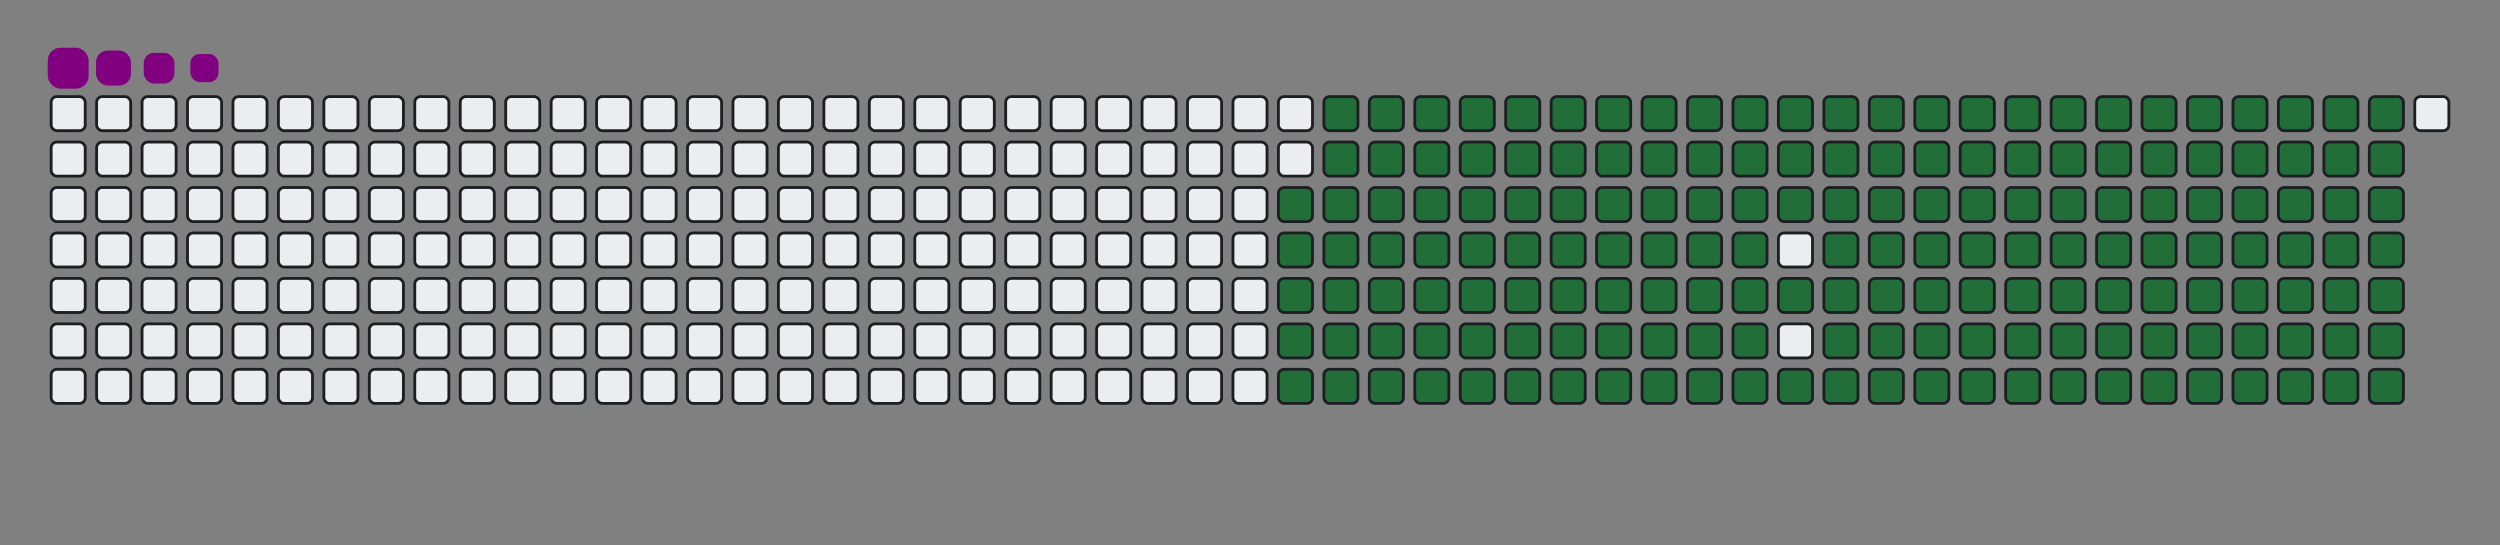 <svg viewBox="-16 -32 880 192" width="880" height="192" xmlns="http://www.w3.org/2000/svg"><rect x="-16" y="-32" width="880" height="192" fill="#808080" stroke="none"/><desc>Generated with https://github.com/Platane/snk</desc><style>:root{--cb:#1b1f230a;--cs:purple;--ce:#ebedf0;--c0:#ebedf0;--c1:#9be9a8;--c2:#40c463;--c3:#30a14e;--c4:#216e39}.c{shape-rendering:geometricPrecision;fill:#ebedf0;stroke-width:1px;stroke:#1b1f230a;animation:none 26500ms linear infinite;width:12px;height:12px}@keyframes c0{47.54%{fill:#216e39}47.56%,100%{fill:#ebedf0}}.c.c0{fill:#216e39;animation-name:c0}@keyframes c1{47.16%{fill:#216e39}47.18%,100%{fill:#ebedf0}}.c.c1{fill:#216e39;animation-name:c1}@keyframes c2{67.16%{fill:#216e39}67.18%,100%{fill:#ebedf0}}.c.c2{fill:#216e39;animation-name:c2}@keyframes c3{66.78%{fill:#216e39}66.8%,100%{fill:#ebedf0}}.c.c3{fill:#216e39;animation-name:c3}@keyframes c4{86.78%{fill:#216e39}86.8%,100%{fill:#ebedf0}}.c.c4{fill:#216e39;animation-name:c4}@keyframes c5{10.93%{fill:#216e39}10.95%,100%{fill:#ebedf0}}.c.c5{fill:#216e39;animation-name:c5}@keyframes c6{28.67%{fill:#216e39}28.69%,100%{fill:#ebedf0}}.c.c6{fill:#216e39;animation-name:c6}@keyframes c7{29.05%{fill:#216e39}29.07%,100%{fill:#ebedf0}}.c.c7{fill:#216e39;animation-name:c7}@keyframes c8{46.78%{fill:#216e39}46.8%,100%{fill:#ebedf0}}.c.c8{fill:#216e39;animation-name:c8}@keyframes c9{48.67%{fill:#216e39}48.69%,100%{fill:#ebedf0}}.c.c9{fill:#216e39;animation-name:c9}@keyframes ca{66.41%{fill:#216e39}66.43%,100%{fill:#ebedf0}}.c.ca{fill:#216e39;animation-name:ca}@keyframes cb{68.29%{fill:#216e39}68.31%,100%{fill:#ebedf0}}.c.cb{fill:#216e39;animation-name:cb}@keyframes cc{11.31%{fill:#216e39}11.33%,100%{fill:#ebedf0}}.c.cc{fill:#216e39;animation-name:cc}@keyframes cd{28.29%{fill:#216e39}28.31%,100%{fill:#ebedf0}}.c.cd{fill:#216e39;animation-name:cd}@keyframes ce{29.42%{fill:#216e39}29.44%,100%{fill:#ebedf0}}.c.ce{fill:#216e39;animation-name:ce}@keyframes cf{46.41%{fill:#216e39}46.43%,100%{fill:#ebedf0}}.c.cf{fill:#216e39;animation-name:cf}@keyframes cg{49.05%{fill:#216e39}49.07%,100%{fill:#ebedf0}}.c.cg{fill:#216e39;animation-name:cg}@keyframes ch{66.03%{fill:#216e39}66.05%,100%{fill:#ebedf0}}.c.ch{fill:#216e39;animation-name:ch}@keyframes ci{68.67%{fill:#216e39}68.69%,100%{fill:#ebedf0}}.c.ci{fill:#216e39;animation-name:ci}@keyframes cj{11.69%{fill:#216e39}11.71%,100%{fill:#ebedf0}}.c.cj{fill:#216e39;animation-name:cj}@keyframes ck{27.91%{fill:#216e39}27.93%,100%{fill:#ebedf0}}.c.ck{fill:#216e39;animation-name:ck}@keyframes cl{29.8%{fill:#216e39}29.82%,100%{fill:#ebedf0}}.c.cl{fill:#216e39;animation-name:cl}@keyframes cm{46.03%{fill:#216e39}46.05%,100%{fill:#ebedf0}}.c.cm{fill:#216e39;animation-name:cm}@keyframes cn{49.42%{fill:#216e39}49.44%,100%{fill:#ebedf0}}.c.cn{fill:#216e39;animation-name:cn}@keyframes co{65.65%{fill:#216e39}65.67%,100%{fill:#ebedf0}}.c.co{fill:#216e39;animation-name:co}@keyframes cp{69.05%{fill:#216e39}69.07%,100%{fill:#ebedf0}}.c.cp{fill:#216e39;animation-name:cp}@keyframes cq{12.07%{fill:#216e39}12.09%,100%{fill:#ebedf0}}.c.cq{fill:#216e39;animation-name:cq}@keyframes cr{27.54%{fill:#216e39}27.56%,100%{fill:#ebedf0}}.c.cr{fill:#216e39;animation-name:cr}@keyframes cs{30.18%{fill:#216e39}30.2%,100%{fill:#ebedf0}}.c.cs{fill:#216e39;animation-name:cs}@keyframes ct{45.65%{fill:#216e39}45.67%,100%{fill:#ebedf0}}.c.ct{fill:#216e39;animation-name:ct}@keyframes cu{49.8%{fill:#216e39}49.82%,100%{fill:#ebedf0}}.c.cu{fill:#216e39;animation-name:cu}@keyframes cv{65.27%{fill:#216e39}65.29%,100%{fill:#ebedf0}}.c.cv{fill:#216e39;animation-name:cv}@keyframes cw{69.42%{fill:#216e39}69.44%,100%{fill:#ebedf0}}.c.cw{fill:#216e39;animation-name:cw}@keyframes cx{12.44%{fill:#216e39}12.46%,100%{fill:#ebedf0}}.c.cx{fill:#216e39;animation-name:cx}@keyframes cy{27.16%{fill:#216e39}27.18%,100%{fill:#ebedf0}}.c.cy{fill:#216e39;animation-name:cy}@keyframes cz{30.56%{fill:#216e39}30.58%,100%{fill:#ebedf0}}.c.cz{fill:#216e39;animation-name:cz}@keyframes c10{45.27%{fill:#216e39}45.29%,100%{fill:#ebedf0}}.c.c10{fill:#216e39;animation-name:c10}@keyframes c11{50.18%{fill:#216e39}50.2%,100%{fill:#ebedf0}}.c.c11{fill:#216e39;animation-name:c11}@keyframes c12{64.9%{fill:#216e39}64.92%,100%{fill:#ebedf0}}.c.c12{fill:#216e39;animation-name:c12}@keyframes c13{69.8%{fill:#216e39}69.82%,100%{fill:#ebedf0}}.c.c13{fill:#216e39;animation-name:c13}@keyframes c14{12.82%{fill:#216e39}12.84%,100%{fill:#ebedf0}}.c.c14{fill:#216e39;animation-name:c14}@keyframes c15{26.78%{fill:#216e39}26.8%,100%{fill:#ebedf0}}.c.c15{fill:#216e39;animation-name:c15}@keyframes c16{30.93%{fill:#216e39}30.95%,100%{fill:#ebedf0}}.c.c16{fill:#216e39;animation-name:c16}@keyframes c17{44.9%{fill:#216e39}44.92%,100%{fill:#ebedf0}}.c.c17{fill:#216e39;animation-name:c17}@keyframes c18{50.56%{fill:#216e39}50.58%,100%{fill:#ebedf0}}.c.c18{fill:#216e39;animation-name:c18}@keyframes c19{64.52%{fill:#216e39}64.54%,100%{fill:#ebedf0}}.c.c19{fill:#216e39;animation-name:c19}@keyframes c1a{70.18%{fill:#216e39}70.2%,100%{fill:#ebedf0}}.c.c1a{fill:#216e39;animation-name:c1a}@keyframes c1b{13.2%{fill:#216e39}13.22%,100%{fill:#ebedf0}}.c.c1b{fill:#216e39;animation-name:c1b}@keyframes c1c{26.41%{fill:#216e39}26.43%,100%{fill:#ebedf0}}.c.c1c{fill:#216e39;animation-name:c1c}@keyframes c1d{31.31%{fill:#216e39}31.33%,100%{fill:#ebedf0}}.c.c1d{fill:#216e39;animation-name:c1d}@keyframes c1e{44.52%{fill:#216e39}44.54%,100%{fill:#ebedf0}}.c.c1e{fill:#216e39;animation-name:c1e}@keyframes c1f{50.93%{fill:#216e39}50.95%,100%{fill:#ebedf0}}.c.c1f{fill:#216e39;animation-name:c1f}@keyframes c1g{64.14%{fill:#216e39}64.16%,100%{fill:#ebedf0}}.c.c1g{fill:#216e39;animation-name:c1g}@keyframes c1h{70.56%{fill:#216e39}70.58%,100%{fill:#ebedf0}}.c.c1h{fill:#216e39;animation-name:c1h}@keyframes c1i{13.57%{fill:#216e39}13.59%,100%{fill:#ebedf0}}.c.c1i{fill:#216e39;animation-name:c1i}@keyframes c1j{26.03%{fill:#216e39}26.05%,100%{fill:#ebedf0}}.c.c1j{fill:#216e39;animation-name:c1j}@keyframes c1k{31.69%{fill:#216e39}31.71%,100%{fill:#ebedf0}}.c.c1k{fill:#216e39;animation-name:c1k}@keyframes c1l{44.14%{fill:#216e39}44.16%,100%{fill:#ebedf0}}.c.c1l{fill:#216e39;animation-name:c1l}@keyframes c1m{51.31%{fill:#216e39}51.33%,100%{fill:#ebedf0}}.c.c1m{fill:#216e39;animation-name:c1m}@keyframes c1n{63.76%{fill:#216e39}63.78%,100%{fill:#ebedf0}}.c.c1n{fill:#216e39;animation-name:c1n}@keyframes c1o{70.93%{fill:#216e39}70.95%,100%{fill:#ebedf0}}.c.c1o{fill:#216e39;animation-name:c1o}@keyframes c1p{13.95%{fill:#216e39}13.97%,100%{fill:#ebedf0}}.c.c1p{fill:#216e39;animation-name:c1p}@keyframes c1q{25.65%{fill:#216e39}25.67%,100%{fill:#ebedf0}}.c.c1q{fill:#216e39;animation-name:c1q}@keyframes c1r{32.07%{fill:#216e39}32.09%,100%{fill:#ebedf0}}.c.c1r{fill:#216e39;animation-name:c1r}@keyframes c1s{43.76%{fill:#216e39}43.78%,100%{fill:#ebedf0}}.c.c1s{fill:#216e39;animation-name:c1s}@keyframes c1t{51.69%{fill:#216e39}51.71%,100%{fill:#ebedf0}}.c.c1t{fill:#216e39;animation-name:c1t}@keyframes c1u{63.39%{fill:#216e39}63.41%,100%{fill:#ebedf0}}.c.c1u{fill:#216e39;animation-name:c1u}@keyframes c1v{71.31%{fill:#216e39}71.33%,100%{fill:#ebedf0}}.c.c1v{fill:#216e39;animation-name:c1v}@keyframes c1w{14.33%{fill:#216e39}14.35%,100%{fill:#ebedf0}}.c.c1w{fill:#216e39;animation-name:c1w}@keyframes c1x{25.27%{fill:#216e39}25.29%,100%{fill:#ebedf0}}.c.c1x{fill:#216e39;animation-name:c1x}@keyframes c1y{32.44%{fill:#216e39}32.46%,100%{fill:#ebedf0}}.c.c1y{fill:#216e39;animation-name:c1y}@keyframes c1z{43.39%{fill:#216e39}43.41%,100%{fill:#ebedf0}}.c.c1z{fill:#216e39;animation-name:c1z}@keyframes c20{52.07%{fill:#216e39}52.09%,100%{fill:#ebedf0}}.c.c20{fill:#216e39;animation-name:c20}@keyframes c21{63.01%{fill:#216e39}63.03%,100%{fill:#ebedf0}}.c.c21{fill:#216e39;animation-name:c21}@keyframes c22{71.69%{fill:#216e39}71.71%,100%{fill:#ebedf0}}.c.c22{fill:#216e39;animation-name:c22}@keyframes c23{14.71%{fill:#216e39}14.73%,100%{fill:#ebedf0}}.c.c23{fill:#216e39;animation-name:c23}@keyframes c24{24.9%{fill:#216e39}24.92%,100%{fill:#ebedf0}}.c.c24{fill:#216e39;animation-name:c24}@keyframes c25{32.82%{fill:#216e39}32.84%,100%{fill:#ebedf0}}.c.c25{fill:#216e39;animation-name:c25}@keyframes c26{52.44%{fill:#216e39}52.46%,100%{fill:#ebedf0}}.c.c26{fill:#216e39;animation-name:c26}@keyframes c27{72.07%{fill:#216e39}72.09%,100%{fill:#ebedf0}}.c.c27{fill:#216e39;animation-name:c27}@keyframes c28{15.08%{fill:#216e39}15.1%,100%{fill:#ebedf0}}.c.c28{fill:#216e39;animation-name:c28}@keyframes c29{24.52%{fill:#216e39}24.54%,100%{fill:#ebedf0}}.c.c29{fill:#216e39;animation-name:c29}@keyframes c2a{33.2%{fill:#216e39}33.22%,100%{fill:#ebedf0}}.c.c2a{fill:#216e39;animation-name:c2a}@keyframes c2b{42.63%{fill:#216e39}42.65%,100%{fill:#ebedf0}}.c.c2b{fill:#216e39;animation-name:c2b}@keyframes c2c{52.82%{fill:#216e39}52.84%,100%{fill:#ebedf0}}.c.c2c{fill:#216e39;animation-name:c2c}@keyframes c2d{62.25%{fill:#216e39}62.27%,100%{fill:#ebedf0}}.c.c2d{fill:#216e39;animation-name:c2d}@keyframes c2e{72.44%{fill:#216e39}72.46%,100%{fill:#ebedf0}}.c.c2e{fill:#216e39;animation-name:c2e}@keyframes c2f{15.46%{fill:#216e39}15.48%,100%{fill:#ebedf0}}.c.c2f{fill:#216e39;animation-name:c2f}@keyframes c2g{24.14%{fill:#216e39}24.16%,100%{fill:#ebedf0}}.c.c2g{fill:#216e39;animation-name:c2g}@keyframes c2h{33.57%{fill:#216e39}33.59%,100%{fill:#ebedf0}}.c.c2h{fill:#216e39;animation-name:c2h}@keyframes c2i{42.25%{fill:#216e39}42.27%,100%{fill:#ebedf0}}.c.c2i{fill:#216e39;animation-name:c2i}@keyframes c2j{53.2%{fill:#216e39}53.22%,100%{fill:#ebedf0}}.c.c2j{fill:#216e39;animation-name:c2j}@keyframes c2k{61.88%{fill:#216e39}61.9%,100%{fill:#ebedf0}}.c.c2k{fill:#216e39;animation-name:c2k}@keyframes c2l{72.82%{fill:#216e39}72.84%,100%{fill:#ebedf0}}.c.c2l{fill:#216e39;animation-name:c2l}@keyframes c2m{15.84%{fill:#216e39}15.86%,100%{fill:#ebedf0}}.c.c2m{fill:#216e39;animation-name:c2m}@keyframes c2n{23.76%{fill:#216e39}23.78%,100%{fill:#ebedf0}}.c.c2n{fill:#216e39;animation-name:c2n}@keyframes c2o{33.95%{fill:#216e39}33.97%,100%{fill:#ebedf0}}.c.c2o{fill:#216e39;animation-name:c2o}@keyframes c2p{41.88%{fill:#216e39}41.9%,100%{fill:#ebedf0}}.c.c2p{fill:#216e39;animation-name:c2p}@keyframes c2q{53.57%{fill:#216e39}53.59%,100%{fill:#ebedf0}}.c.c2q{fill:#216e39;animation-name:c2q}@keyframes c2r{61.5%{fill:#216e39}61.52%,100%{fill:#ebedf0}}.c.c2r{fill:#216e39;animation-name:c2r}@keyframes c2s{73.2%{fill:#216e39}73.22%,100%{fill:#ebedf0}}.c.c2s{fill:#216e39;animation-name:c2s}@keyframes c2t{16.22%{fill:#216e39}16.24%,100%{fill:#ebedf0}}.c.c2t{fill:#216e39;animation-name:c2t}@keyframes c2u{23.39%{fill:#216e39}23.41%,100%{fill:#ebedf0}}.c.c2u{fill:#216e39;animation-name:c2u}@keyframes c2v{34.33%{fill:#216e39}34.35%,100%{fill:#ebedf0}}.c.c2v{fill:#216e39;animation-name:c2v}@keyframes c2w{41.5%{fill:#216e39}41.52%,100%{fill:#ebedf0}}.c.c2w{fill:#216e39;animation-name:c2w}@keyframes c2x{53.95%{fill:#216e39}53.97%,100%{fill:#ebedf0}}.c.c2x{fill:#216e39;animation-name:c2x}@keyframes c2y{61.12%{fill:#216e39}61.14%,100%{fill:#ebedf0}}.c.c2y{fill:#216e39;animation-name:c2y}@keyframes c2z{73.57%{fill:#216e39}73.59%,100%{fill:#ebedf0}}.c.c2z{fill:#216e39;animation-name:c2z}@keyframes c30{16.59%{fill:#216e39}16.61%,100%{fill:#ebedf0}}.c.c30{fill:#216e39;animation-name:c30}@keyframes c31{23.01%{fill:#216e39}23.03%,100%{fill:#ebedf0}}.c.c31{fill:#216e39;animation-name:c31}@keyframes c32{34.71%{fill:#216e39}34.73%,100%{fill:#ebedf0}}.c.c32{fill:#216e39;animation-name:c32}@keyframes c33{41.12%{fill:#216e39}41.14%,100%{fill:#ebedf0}}.c.c33{fill:#216e39;animation-name:c33}@keyframes c34{54.33%{fill:#216e39}54.35%,100%{fill:#ebedf0}}.c.c34{fill:#216e39;animation-name:c34}@keyframes c35{60.74%{fill:#216e39}60.76%,100%{fill:#ebedf0}}.c.c35{fill:#216e39;animation-name:c35}@keyframes c36{73.95%{fill:#216e39}73.97%,100%{fill:#ebedf0}}.c.c36{fill:#216e39;animation-name:c36}@keyframes c37{16.97%{fill:#216e39}16.99%,100%{fill:#ebedf0}}.c.c37{fill:#216e39;animation-name:c37}@keyframes c38{22.63%{fill:#216e39}22.65%,100%{fill:#ebedf0}}.c.c38{fill:#216e39;animation-name:c38}@keyframes c39{35.08%{fill:#216e39}35.1%,100%{fill:#ebedf0}}.c.c39{fill:#216e39;animation-name:c39}@keyframes c3a{40.74%{fill:#216e39}40.76%,100%{fill:#ebedf0}}.c.c3a{fill:#216e39;animation-name:c3a}@keyframes c3b{54.71%{fill:#216e39}54.73%,100%{fill:#ebedf0}}.c.c3b{fill:#216e39;animation-name:c3b}@keyframes c3c{60.37%{fill:#216e39}60.39%,100%{fill:#ebedf0}}.c.c3c{fill:#216e39;animation-name:c3c}@keyframes c3d{74.33%{fill:#216e39}74.35%,100%{fill:#ebedf0}}.c.c3d{fill:#216e39;animation-name:c3d}@keyframes c3e{17.35%{fill:#216e39}17.37%,100%{fill:#ebedf0}}.c.c3e{fill:#216e39;animation-name:c3e}@keyframes c3f{22.25%{fill:#216e39}22.27%,100%{fill:#ebedf0}}.c.c3f{fill:#216e39;animation-name:c3f}@keyframes c3g{35.46%{fill:#216e39}35.48%,100%{fill:#ebedf0}}.c.c3g{fill:#216e39;animation-name:c3g}@keyframes c3h{40.37%{fill:#216e39}40.39%,100%{fill:#ebedf0}}.c.c3h{fill:#216e39;animation-name:c3h}@keyframes c3i{55.08%{fill:#216e39}55.1%,100%{fill:#ebedf0}}.c.c3i{fill:#216e39;animation-name:c3i}@keyframes c3j{59.99%{fill:#216e39}60.01%,100%{fill:#ebedf0}}.c.c3j{fill:#216e39;animation-name:c3j}@keyframes c3k{74.71%{fill:#216e39}74.73%,100%{fill:#ebedf0}}.c.c3k{fill:#216e39;animation-name:c3k}@keyframes c3l{17.73%{fill:#216e39}17.75%,100%{fill:#ebedf0}}.c.c3l{fill:#216e39;animation-name:c3l}@keyframes c3m{21.88%{fill:#216e39}21.9%,100%{fill:#ebedf0}}.c.c3m{fill:#216e39;animation-name:c3m}@keyframes c3n{35.84%{fill:#216e39}35.86%,100%{fill:#ebedf0}}.c.c3n{fill:#216e39;animation-name:c3n}@keyframes c3o{39.99%{fill:#216e39}40.01%,100%{fill:#ebedf0}}.c.c3o{fill:#216e39;animation-name:c3o}@keyframes c3p{55.46%{fill:#216e39}55.48%,100%{fill:#ebedf0}}.c.c3p{fill:#216e39;animation-name:c3p}@keyframes c3q{59.61%{fill:#216e39}59.63%,100%{fill:#ebedf0}}.c.c3q{fill:#216e39;animation-name:c3q}@keyframes c3r{75.08%{fill:#216e39}75.1%,100%{fill:#ebedf0}}.c.c3r{fill:#216e39;animation-name:c3r}@keyframes c3s{18.1%{fill:#216e39}18.12%,100%{fill:#ebedf0}}.c.c3s{fill:#216e39;animation-name:c3s}@keyframes c3t{21.5%{fill:#216e39}21.52%,100%{fill:#ebedf0}}.c.c3t{fill:#216e39;animation-name:c3t}@keyframes c3u{36.22%{fill:#216e39}36.24%,100%{fill:#ebedf0}}.c.c3u{fill:#216e39;animation-name:c3u}@keyframes c3v{39.61%{fill:#216e39}39.63%,100%{fill:#ebedf0}}.c.c3v{fill:#216e39;animation-name:c3v}@keyframes c3w{55.84%{fill:#216e39}55.86%,100%{fill:#ebedf0}}.c.c3w{fill:#216e39;animation-name:c3w}@keyframes c3x{59.24%{fill:#216e39}59.26%,100%{fill:#ebedf0}}.c.c3x{fill:#216e39;animation-name:c3x}@keyframes c3y{75.46%{fill:#216e39}75.48%,100%{fill:#ebedf0}}.c.c3y{fill:#216e39;animation-name:c3y}@keyframes c3z{18.48%{fill:#216e39}18.5%,100%{fill:#ebedf0}}.c.c3z{fill:#216e39;animation-name:c3z}@keyframes c40{21.12%{fill:#216e39}21.14%,100%{fill:#ebedf0}}.c.c40{fill:#216e39;animation-name:c40}@keyframes c41{36.59%{fill:#216e39}36.61%,100%{fill:#ebedf0}}.c.c41{fill:#216e39;animation-name:c41}@keyframes c42{39.24%{fill:#216e39}39.26%,100%{fill:#ebedf0}}.c.c42{fill:#216e39;animation-name:c42}@keyframes c43{56.22%{fill:#216e39}56.24%,100%{fill:#ebedf0}}.c.c43{fill:#216e39;animation-name:c43}@keyframes c44{58.86%{fill:#216e39}58.88%,100%{fill:#ebedf0}}.c.c44{fill:#216e39;animation-name:c44}@keyframes c45{75.84%{fill:#216e39}75.86%,100%{fill:#ebedf0}}.c.c45{fill:#216e39;animation-name:c45}@keyframes c46{18.86%{fill:#216e39}18.88%,100%{fill:#ebedf0}}.c.c46{fill:#216e39;animation-name:c46}@keyframes c47{20.74%{fill:#216e39}20.76%,100%{fill:#ebedf0}}.c.c47{fill:#216e39;animation-name:c47}@keyframes c48{36.97%{fill:#216e39}36.99%,100%{fill:#ebedf0}}.c.c48{fill:#216e39;animation-name:c48}@keyframes c49{38.86%{fill:#216e39}38.88%,100%{fill:#ebedf0}}.c.c49{fill:#216e39;animation-name:c49}@keyframes c4a{56.59%{fill:#216e39}56.61%,100%{fill:#ebedf0}}.c.c4a{fill:#216e39;animation-name:c4a}@keyframes c4b{58.48%{fill:#216e39}58.5%,100%{fill:#ebedf0}}.c.c4b{fill:#216e39;animation-name:c4b}@keyframes c4c{76.22%{fill:#216e39}76.24%,100%{fill:#ebedf0}}.c.c4c{fill:#216e39;animation-name:c4c}@keyframes c4d{19.24%{fill:#216e39}19.26%,100%{fill:#ebedf0}}.c.c4d{fill:#216e39;animation-name:c4d}@keyframes c4e{20.37%{fill:#216e39}20.39%,100%{fill:#ebedf0}}.c.c4e{fill:#216e39;animation-name:c4e}@keyframes c4f{37.35%{fill:#216e39}37.37%,100%{fill:#ebedf0}}.c.c4f{fill:#216e39;animation-name:c4f}@keyframes c4g{38.48%{fill:#216e39}38.5%,100%{fill:#ebedf0}}.c.c4g{fill:#216e39;animation-name:c4g}@keyframes c4h{56.97%{fill:#216e39}56.99%,100%{fill:#ebedf0}}.c.c4h{fill:#216e39;animation-name:c4h}@keyframes c4i{58.1%{fill:#216e39}58.12%,100%{fill:#ebedf0}}.c.c4i{fill:#216e39;animation-name:c4i}@keyframes c4j{76.59%{fill:#216e39}76.61%,100%{fill:#ebedf0}}.c.c4j{fill:#216e39;animation-name:c4j}@keyframes c4k{19.61%{fill:#216e39}19.63%,100%{fill:#ebedf0}}.c.c4k{fill:#216e39;animation-name:c4k}@keyframes c4l{19.99%{fill:#216e39}20.01%,100%{fill:#ebedf0}}.c.c4l{fill:#216e39;animation-name:c4l}@keyframes c4m{37.73%{fill:#216e39}37.75%,100%{fill:#ebedf0}}.c.c4m{fill:#216e39;animation-name:c4m}@keyframes c4n{38.1%{fill:#216e39}38.12%,100%{fill:#ebedf0}}.c.c4n{fill:#216e39;animation-name:c4n}@keyframes c4o{57.35%{fill:#216e39}57.37%,100%{fill:#ebedf0}}.c.c4o{fill:#216e39;animation-name:c4o}@keyframes c4p{57.73%{fill:#216e39}57.75%,100%{fill:#ebedf0}}.c.c4p{fill:#216e39;animation-name:c4p}@keyframes c4q{76.97%{fill:#216e39}76.99%,100%{fill:#ebedf0}}.c.c4q{fill:#216e39;animation-name:c4q}.u{transform-origin:0 0;transform:scale(0,1);animation:none linear 26500ms infinite}@keyframes u0{10.93%{transform:scale(0.000,1)}10.95%,11.31%{transform:scale(0.006,1)}11.33%,11.69%{transform:scale(0.012,1)}11.71%,12.07%{transform:scale(0.018,1)}12.09%,12.44%{transform:scale(0.023,1)}12.46%,12.82%{transform:scale(0.029,1)}12.84%,13.2%{transform:scale(0.035,1)}13.22%,13.57%{transform:scale(0.041,1)}13.59%,13.95%{transform:scale(0.047,1)}13.97%,14.33%{transform:scale(0.053,1)}14.35%,14.71%{transform:scale(0.058,1)}14.73%,15.08%{transform:scale(0.064,1)}15.1%,15.46%{transform:scale(0.070,1)}15.48%,15.84%{transform:scale(0.076,1)}15.86%,16.22%{transform:scale(0.082,1)}16.24%,16.59%{transform:scale(0.088,1)}16.61%,16.97%{transform:scale(0.094,1)}16.99%,17.35%{transform:scale(0.099,1)}17.37%,17.73%{transform:scale(0.105,1)}17.75%,18.1%{transform:scale(0.111,1)}18.12%,18.48%{transform:scale(0.117,1)}18.5%,18.86%{transform:scale(0.123,1)}18.88%,19.24%{transform:scale(0.129,1)}19.26%,19.61%{transform:scale(0.135,1)}19.63%,19.99%{transform:scale(0.140,1)}20.01%,20.37%{transform:scale(0.146,1)}20.39%,20.74%{transform:scale(0.152,1)}20.76%,21.12%{transform:scale(0.158,1)}21.14%,21.5%{transform:scale(0.164,1)}21.52%,21.88%{transform:scale(0.170,1)}21.9%,22.25%{transform:scale(0.175,1)}22.27%,22.63%{transform:scale(0.181,1)}22.65%,23.01%{transform:scale(0.187,1)}23.03%,23.39%{transform:scale(0.193,1)}23.41%,23.76%{transform:scale(0.199,1)}23.78%,24.14%{transform:scale(0.205,1)}24.16%,24.52%{transform:scale(0.211,1)}24.54%,24.9%{transform:scale(0.216,1)}24.92%,25.27%{transform:scale(0.222,1)}25.29%,25.65%{transform:scale(0.228,1)}25.67%,26.03%{transform:scale(0.234,1)}26.05%,26.41%{transform:scale(0.240,1)}26.43%,26.78%{transform:scale(0.246,1)}26.8%,27.16%{transform:scale(0.251,1)}27.18%,27.54%{transform:scale(0.257,1)}27.56%,27.91%{transform:scale(0.263,1)}27.93%,28.29%{transform:scale(0.269,1)}28.31%,28.67%{transform:scale(0.275,1)}28.69%,29.05%{transform:scale(0.281,1)}29.07%,29.42%{transform:scale(0.287,1)}29.44%,29.8%{transform:scale(0.292,1)}29.82%,30.18%{transform:scale(0.298,1)}30.2%,30.56%{transform:scale(0.304,1)}30.58%,30.93%{transform:scale(0.310,1)}30.95%,31.31%{transform:scale(0.316,1)}31.33%,31.69%{transform:scale(0.322,1)}31.71%,32.07%{transform:scale(0.327,1)}32.09%,32.44%{transform:scale(0.333,1)}32.46%,32.82%{transform:scale(0.339,1)}32.84%,33.2%{transform:scale(0.345,1)}33.22%,33.57%{transform:scale(0.351,1)}33.59%,33.95%{transform:scale(0.357,1)}33.97%,34.33%{transform:scale(0.363,1)}34.35%,34.71%{transform:scale(0.368,1)}34.73%,35.08%{transform:scale(0.374,1)}35.1%,35.46%{transform:scale(0.380,1)}35.48%,35.84%{transform:scale(0.386,1)}35.86%,36.22%{transform:scale(0.392,1)}36.24%,36.59%{transform:scale(0.398,1)}36.61%,36.97%{transform:scale(0.404,1)}36.99%,37.35%{transform:scale(0.409,1)}37.37%,37.73%{transform:scale(0.415,1)}37.75%,38.1%{transform:scale(0.421,1)}38.12%,38.48%{transform:scale(0.427,1)}38.5%,38.86%{transform:scale(0.433,1)}38.88%,39.24%{transform:scale(0.439,1)}39.26%,39.61%{transform:scale(0.444,1)}39.63%,39.99%{transform:scale(0.450,1)}40.01%,40.37%{transform:scale(0.456,1)}40.39%,40.74%{transform:scale(0.462,1)}40.76%,41.12%{transform:scale(0.468,1)}41.14%,41.5%{transform:scale(0.474,1)}41.52%,41.88%{transform:scale(0.480,1)}41.9%,42.25%{transform:scale(0.485,1)}42.27%,42.63%{transform:scale(0.491,1)}42.65%,43.39%{transform:scale(0.497,1)}43.41%,43.76%{transform:scale(0.503,1)}43.78%,44.14%{transform:scale(0.509,1)}44.16%,44.52%{transform:scale(0.515,1)}44.54%,44.9%{transform:scale(0.520,1)}44.92%,45.27%{transform:scale(0.526,1)}45.29%,45.65%{transform:scale(0.532,1)}45.67%,46.03%{transform:scale(0.538,1)}46.05%,46.41%{transform:scale(0.544,1)}46.43%,46.78%{transform:scale(0.550,1)}46.8%,47.16%{transform:scale(0.556,1)}47.18%,47.54%{transform:scale(0.561,1)}47.56%,48.67%{transform:scale(0.567,1)}48.69%,49.05%{transform:scale(0.573,1)}49.07%,49.42%{transform:scale(0.579,1)}49.44%,49.8%{transform:scale(0.585,1)}49.82%,50.18%{transform:scale(0.591,1)}50.2%,50.56%{transform:scale(0.596,1)}50.58%,50.93%{transform:scale(0.602,1)}50.95%,51.31%{transform:scale(0.608,1)}51.33%,51.69%{transform:scale(0.614,1)}51.71%,52.07%{transform:scale(0.620,1)}52.09%,52.44%{transform:scale(0.626,1)}52.46%,52.82%{transform:scale(0.632,1)}52.84%,53.2%{transform:scale(0.637,1)}53.22%,53.57%{transform:scale(0.643,1)}53.59%,53.95%{transform:scale(0.649,1)}53.97%,54.33%{transform:scale(0.655,1)}54.35%,54.71%{transform:scale(0.661,1)}54.73%,55.08%{transform:scale(0.667,1)}55.1%,55.46%{transform:scale(0.673,1)}55.48%,55.84%{transform:scale(0.678,1)}55.86%,56.22%{transform:scale(0.684,1)}56.24%,56.59%{transform:scale(0.690,1)}56.61%,56.97%{transform:scale(0.696,1)}56.99%,57.35%{transform:scale(0.702,1)}57.37%,57.73%{transform:scale(0.708,1)}57.75%,58.1%{transform:scale(0.713,1)}58.12%,58.48%{transform:scale(0.719,1)}58.5%,58.86%{transform:scale(0.725,1)}58.88%,59.24%{transform:scale(0.731,1)}59.26%,59.61%{transform:scale(0.737,1)}59.63%,59.99%{transform:scale(0.743,1)}60.01%,60.37%{transform:scale(0.749,1)}60.39%,60.74%{transform:scale(0.754,1)}60.76%,61.12%{transform:scale(0.760,1)}61.14%,61.5%{transform:scale(0.766,1)}61.52%,61.88%{transform:scale(0.772,1)}61.9%,62.25%{transform:scale(0.778,1)}62.27%,63.01%{transform:scale(0.784,1)}63.03%,63.39%{transform:scale(0.789,1)}63.41%,63.76%{transform:scale(0.795,1)}63.78%,64.14%{transform:scale(0.801,1)}64.16%,64.52%{transform:scale(0.807,1)}64.54%,64.9%{transform:scale(0.813,1)}64.92%,65.27%{transform:scale(0.819,1)}65.29%,65.65%{transform:scale(0.825,1)}65.67%,66.03%{transform:scale(0.830,1)}66.05%,66.41%{transform:scale(0.836,1)}66.43%,66.78%{transform:scale(0.842,1)}66.8%,67.16%{transform:scale(0.848,1)}67.18%,68.29%{transform:scale(0.854,1)}68.31%,68.67%{transform:scale(0.860,1)}68.69%,69.05%{transform:scale(0.865,1)}69.07%,69.42%{transform:scale(0.871,1)}69.44%,69.8%{transform:scale(0.877,1)}69.82%,70.18%{transform:scale(0.883,1)}70.2%,70.56%{transform:scale(0.889,1)}70.58%,70.93%{transform:scale(0.895,1)}70.95%,71.31%{transform:scale(0.901,1)}71.33%,71.69%{transform:scale(0.906,1)}71.71%,72.07%{transform:scale(0.912,1)}72.09%,72.44%{transform:scale(0.918,1)}72.46%,72.82%{transform:scale(0.924,1)}72.84%,73.2%{transform:scale(0.930,1)}73.22%,73.57%{transform:scale(0.936,1)}73.59%,73.95%{transform:scale(0.942,1)}73.97%,74.33%{transform:scale(0.947,1)}74.35%,74.71%{transform:scale(0.953,1)}74.73%,75.08%{transform:scale(0.959,1)}75.1%,75.46%{transform:scale(0.965,1)}75.48%,75.84%{transform:scale(0.971,1)}75.86%,76.22%{transform:scale(0.977,1)}76.24%,76.59%{transform:scale(0.982,1)}76.61%,76.97%{transform:scale(0.988,1)}76.99%,86.78%{transform:scale(0.994,1)}86.8%,100%{transform:scale(1.000,1)}}.u.u0{fill:#216e39;animation-name:u0;transform-origin:0.0px 0}.s{shape-rendering:geometricPrecision;fill:purple;animation:none linear 26500ms infinite}@keyframes s0{0%,99.62%{transform:translate(0px,-16px)}0.38%{transform:translate(0px,0px)}19.62%{transform:translate(816px,0px)}20%{transform:translate(816px,16px)}28.68%{transform:translate(448px,16px)}29.06%,47.92%{transform:translate(448px,32px)}37.74%{transform:translate(816px,32px)}38.11%{transform:translate(816px,48px)}47.17%{transform:translate(432px,48px)}47.55%{transform:translate(432px,32px)}48.68%,67.55%{transform:translate(448px,64px)}57.36%{transform:translate(816px,64px)}57.74%,77.36%{transform:translate(816px,80px)}66.79%,86.42%{transform:translate(432px,80px)}67.17%{transform:translate(432px,64px)}68.3%{transform:translate(448px,96px)}76.98%{transform:translate(816px,96px)}86.79%{transform:translate(432px,96px)}92.08%{transform:translate(208px,96px)}92.45%{transform:translate(208px,80px)}92.83%{transform:translate(192px,80px)}93.96%{transform:translate(192px,32px)}94.34%{transform:translate(176px,32px)}94.72%{transform:translate(176px,16px)}96.23%{transform:translate(112px,16px)}96.6%{transform:translate(112px,0px)}96.98%{transform:translate(96px,0px)}97.36%{transform:translate(96px,-16px)}}.s.s0{transform:translate(0px,-16px);animation-name:s0}@keyframes s1{0%,99.62%{transform:translate(16px,-16px)}0.38%{transform:translate(0px,-16px)}0.75%{transform:translate(0px,0px)}20%{transform:translate(816px,0px)}20.38%{transform:translate(816px,16px)}29.06%{transform:translate(448px,16px)}29.43%,48.3%{transform:translate(448px,32px)}38.11%{transform:translate(816px,32px)}38.49%{transform:translate(816px,48px)}47.55%{transform:translate(432px,48px)}47.92%{transform:translate(432px,32px)}49.06%,67.92%{transform:translate(448px,64px)}57.74%{transform:translate(816px,64px)}58.11%,77.74%{transform:translate(816px,80px)}67.17%,86.79%{transform:translate(432px,80px)}67.55%{transform:translate(432px,64px)}68.68%{transform:translate(448px,96px)}77.36%{transform:translate(816px,96px)}87.17%{transform:translate(432px,96px)}92.45%{transform:translate(208px,96px)}92.83%{transform:translate(208px,80px)}93.21%{transform:translate(192px,80px)}94.34%{transform:translate(192px,32px)}94.72%{transform:translate(176px,32px)}95.09%{transform:translate(176px,16px)}96.6%{transform:translate(112px,16px)}96.98%{transform:translate(112px,0px)}97.36%{transform:translate(96px,0px)}97.74%{transform:translate(96px,-16px)}}.s.s1{transform:translate(16px,-16px);animation-name:s1}@keyframes s2{0%,99.62%{transform:translate(32px,-16px)}0.75%{transform:translate(0px,-16px)}1.13%{transform:translate(0px,0px)}20.38%{transform:translate(816px,0px)}20.75%{transform:translate(816px,16px)}29.43%{transform:translate(448px,16px)}29.81%,48.68%{transform:translate(448px,32px)}38.49%{transform:translate(816px,32px)}38.87%{transform:translate(816px,48px)}47.92%{transform:translate(432px,48px)}48.3%{transform:translate(432px,32px)}49.43%,68.3%{transform:translate(448px,64px)}58.11%{transform:translate(816px,64px)}58.49%,78.11%{transform:translate(816px,80px)}67.55%,87.17%{transform:translate(432px,80px)}67.92%{transform:translate(432px,64px)}69.06%{transform:translate(448px,96px)}77.74%{transform:translate(816px,96px)}87.55%{transform:translate(432px,96px)}92.83%{transform:translate(208px,96px)}93.21%{transform:translate(208px,80px)}93.58%{transform:translate(192px,80px)}94.72%{transform:translate(192px,32px)}95.09%{transform:translate(176px,32px)}95.47%{transform:translate(176px,16px)}96.98%{transform:translate(112px,16px)}97.36%{transform:translate(112px,0px)}97.74%{transform:translate(96px,0px)}98.11%{transform:translate(96px,-16px)}}.s.s2{transform:translate(32px,-16px);animation-name:s2}@keyframes s3{0%,99.62%{transform:translate(48px,-16px)}1.13%{transform:translate(0px,-16px)}1.51%{transform:translate(0px,0px)}20.75%{transform:translate(816px,0px)}21.13%{transform:translate(816px,16px)}29.81%{transform:translate(448px,16px)}30.19%,49.06%{transform:translate(448px,32px)}38.87%{transform:translate(816px,32px)}39.25%{transform:translate(816px,48px)}48.3%{transform:translate(432px,48px)}48.68%{transform:translate(432px,32px)}49.81%,68.68%{transform:translate(448px,64px)}58.49%{transform:translate(816px,64px)}58.87%,78.49%{transform:translate(816px,80px)}67.92%,87.55%{transform:translate(432px,80px)}68.3%{transform:translate(432px,64px)}69.43%{transform:translate(448px,96px)}78.11%{transform:translate(816px,96px)}87.92%{transform:translate(432px,96px)}93.21%{transform:translate(208px,96px)}93.58%{transform:translate(208px,80px)}93.96%{transform:translate(192px,80px)}95.09%{transform:translate(192px,32px)}95.47%{transform:translate(176px,32px)}95.85%{transform:translate(176px,16px)}97.36%{transform:translate(112px,16px)}97.74%{transform:translate(112px,0px)}98.11%{transform:translate(96px,0px)}98.49%{transform:translate(96px,-16px)}}.s.s3{transform:translate(48px,-16px);animation-name:s3}</style><rect class="c" x="2" y="2" rx="2" ry="2"/><rect class="c" x="2" y="18" rx="2" ry="2"/><rect class="c" x="2" y="34" rx="2" ry="2"/><rect class="c" x="2" y="50" rx="2" ry="2"/><rect class="c" x="2" y="66" rx="2" ry="2"/><rect class="c" x="2" y="82" rx="2" ry="2"/><rect class="c" x="2" y="98" rx="2" ry="2"/><rect class="c" x="18" y="2" rx="2" ry="2"/><rect class="c" x="18" y="18" rx="2" ry="2"/><rect class="c" x="18" y="34" rx="2" ry="2"/><rect class="c" x="18" y="50" rx="2" ry="2"/><rect class="c" x="18" y="66" rx="2" ry="2"/><rect class="c" x="18" y="82" rx="2" ry="2"/><rect class="c" x="18" y="98" rx="2" ry="2"/><rect class="c" x="34" y="2" rx="2" ry="2"/><rect class="c" x="34" y="18" rx="2" ry="2"/><rect class="c" x="34" y="34" rx="2" ry="2"/><rect class="c" x="34" y="50" rx="2" ry="2"/><rect class="c" x="34" y="66" rx="2" ry="2"/><rect class="c" x="34" y="82" rx="2" ry="2"/><rect class="c" x="34" y="98" rx="2" ry="2"/><rect class="c" x="50" y="2" rx="2" ry="2"/><rect class="c" x="50" y="18" rx="2" ry="2"/><rect class="c" x="50" y="34" rx="2" ry="2"/><rect class="c" x="50" y="50" rx="2" ry="2"/><rect class="c" x="50" y="66" rx="2" ry="2"/><rect class="c" x="50" y="82" rx="2" ry="2"/><rect class="c" x="50" y="98" rx="2" ry="2"/><rect class="c" x="66" y="2" rx="2" ry="2"/><rect class="c" x="66" y="18" rx="2" ry="2"/><rect class="c" x="66" y="34" rx="2" ry="2"/><rect class="c" x="66" y="50" rx="2" ry="2"/><rect class="c" x="66" y="66" rx="2" ry="2"/><rect class="c" x="66" y="82" rx="2" ry="2"/><rect class="c" x="66" y="98" rx="2" ry="2"/><rect class="c" x="82" y="2" rx="2" ry="2"/><rect class="c" x="82" y="18" rx="2" ry="2"/><rect class="c" x="82" y="34" rx="2" ry="2"/><rect class="c" x="82" y="50" rx="2" ry="2"/><rect class="c" x="82" y="66" rx="2" ry="2"/><rect class="c" x="82" y="82" rx="2" ry="2"/><rect class="c" x="82" y="98" rx="2" ry="2"/><rect class="c" x="98" y="2" rx="2" ry="2"/><rect class="c" x="98" y="18" rx="2" ry="2"/><rect class="c" x="98" y="34" rx="2" ry="2"/><rect class="c" x="98" y="50" rx="2" ry="2"/><rect class="c" x="98" y="66" rx="2" ry="2"/><rect class="c" x="98" y="82" rx="2" ry="2"/><rect class="c" x="98" y="98" rx="2" ry="2"/><rect class="c" x="114" y="2" rx="2" ry="2"/><rect class="c" x="114" y="18" rx="2" ry="2"/><rect class="c" x="114" y="34" rx="2" ry="2"/><rect class="c" x="114" y="50" rx="2" ry="2"/><rect class="c" x="114" y="66" rx="2" ry="2"/><rect class="c" x="114" y="82" rx="2" ry="2"/><rect class="c" x="114" y="98" rx="2" ry="2"/><rect class="c" x="130" y="2" rx="2" ry="2"/><rect class="c" x="130" y="18" rx="2" ry="2"/><rect class="c" x="130" y="34" rx="2" ry="2"/><rect class="c" x="130" y="50" rx="2" ry="2"/><rect class="c" x="130" y="66" rx="2" ry="2"/><rect class="c" x="130" y="82" rx="2" ry="2"/><rect class="c" x="130" y="98" rx="2" ry="2"/><rect class="c" x="146" y="2" rx="2" ry="2"/><rect class="c" x="146" y="18" rx="2" ry="2"/><rect class="c" x="146" y="34" rx="2" ry="2"/><rect class="c" x="146" y="50" rx="2" ry="2"/><rect class="c" x="146" y="66" rx="2" ry="2"/><rect class="c" x="146" y="82" rx="2" ry="2"/><rect class="c" x="146" y="98" rx="2" ry="2"/><rect class="c" x="162" y="2" rx="2" ry="2"/><rect class="c" x="162" y="18" rx="2" ry="2"/><rect class="c" x="162" y="34" rx="2" ry="2"/><rect class="c" x="162" y="50" rx="2" ry="2"/><rect class="c" x="162" y="66" rx="2" ry="2"/><rect class="c" x="162" y="82" rx="2" ry="2"/><rect class="c" x="162" y="98" rx="2" ry="2"/><rect class="c" x="178" y="2" rx="2" ry="2"/><rect class="c" x="178" y="18" rx="2" ry="2"/><rect class="c" x="178" y="34" rx="2" ry="2"/><rect class="c" x="178" y="50" rx="2" ry="2"/><rect class="c" x="178" y="66" rx="2" ry="2"/><rect class="c" x="178" y="82" rx="2" ry="2"/><rect class="c" x="178" y="98" rx="2" ry="2"/><rect class="c" x="194" y="2" rx="2" ry="2"/><rect class="c" x="194" y="18" rx="2" ry="2"/><rect class="c" x="194" y="34" rx="2" ry="2"/><rect class="c" x="194" y="50" rx="2" ry="2"/><rect class="c" x="194" y="66" rx="2" ry="2"/><rect class="c" x="194" y="82" rx="2" ry="2"/><rect class="c" x="194" y="98" rx="2" ry="2"/><rect class="c" x="210" y="2" rx="2" ry="2"/><rect class="c" x="210" y="18" rx="2" ry="2"/><rect class="c" x="210" y="34" rx="2" ry="2"/><rect class="c" x="210" y="50" rx="2" ry="2"/><rect class="c" x="210" y="66" rx="2" ry="2"/><rect class="c" x="210" y="82" rx="2" ry="2"/><rect class="c" x="210" y="98" rx="2" ry="2"/><rect class="c" x="226" y="2" rx="2" ry="2"/><rect class="c" x="226" y="18" rx="2" ry="2"/><rect class="c" x="226" y="34" rx="2" ry="2"/><rect class="c" x="226" y="50" rx="2" ry="2"/><rect class="c" x="226" y="66" rx="2" ry="2"/><rect class="c" x="226" y="82" rx="2" ry="2"/><rect class="c" x="226" y="98" rx="2" ry="2"/><rect class="c" x="242" y="2" rx="2" ry="2"/><rect class="c" x="242" y="18" rx="2" ry="2"/><rect class="c" x="242" y="34" rx="2" ry="2"/><rect class="c" x="242" y="50" rx="2" ry="2"/><rect class="c" x="242" y="66" rx="2" ry="2"/><rect class="c" x="242" y="82" rx="2" ry="2"/><rect class="c" x="242" y="98" rx="2" ry="2"/><rect class="c" x="258" y="2" rx="2" ry="2"/><rect class="c" x="258" y="18" rx="2" ry="2"/><rect class="c" x="258" y="34" rx="2" ry="2"/><rect class="c" x="258" y="50" rx="2" ry="2"/><rect class="c" x="258" y="66" rx="2" ry="2"/><rect class="c" x="258" y="82" rx="2" ry="2"/><rect class="c" x="258" y="98" rx="2" ry="2"/><rect class="c" x="274" y="2" rx="2" ry="2"/><rect class="c" x="274" y="18" rx="2" ry="2"/><rect class="c" x="274" y="34" rx="2" ry="2"/><rect class="c" x="274" y="50" rx="2" ry="2"/><rect class="c" x="274" y="66" rx="2" ry="2"/><rect class="c" x="274" y="82" rx="2" ry="2"/><rect class="c" x="274" y="98" rx="2" ry="2"/><rect class="c" x="290" y="2" rx="2" ry="2"/><rect class="c" x="290" y="18" rx="2" ry="2"/><rect class="c" x="290" y="34" rx="2" ry="2"/><rect class="c" x="290" y="50" rx="2" ry="2"/><rect class="c" x="290" y="66" rx="2" ry="2"/><rect class="c" x="290" y="82" rx="2" ry="2"/><rect class="c" x="290" y="98" rx="2" ry="2"/><rect class="c" x="306" y="2" rx="2" ry="2"/><rect class="c" x="306" y="18" rx="2" ry="2"/><rect class="c" x="306" y="34" rx="2" ry="2"/><rect class="c" x="306" y="50" rx="2" ry="2"/><rect class="c" x="306" y="66" rx="2" ry="2"/><rect class="c" x="306" y="82" rx="2" ry="2"/><rect class="c" x="306" y="98" rx="2" ry="2"/><rect class="c" x="322" y="2" rx="2" ry="2"/><rect class="c" x="322" y="18" rx="2" ry="2"/><rect class="c" x="322" y="34" rx="2" ry="2"/><rect class="c" x="322" y="50" rx="2" ry="2"/><rect class="c" x="322" y="66" rx="2" ry="2"/><rect class="c" x="322" y="82" rx="2" ry="2"/><rect class="c" x="322" y="98" rx="2" ry="2"/><rect class="c" x="338" y="2" rx="2" ry="2"/><rect class="c" x="338" y="18" rx="2" ry="2"/><rect class="c" x="338" y="34" rx="2" ry="2"/><rect class="c" x="338" y="50" rx="2" ry="2"/><rect class="c" x="338" y="66" rx="2" ry="2"/><rect class="c" x="338" y="82" rx="2" ry="2"/><rect class="c" x="338" y="98" rx="2" ry="2"/><rect class="c" x="354" y="2" rx="2" ry="2"/><rect class="c" x="354" y="18" rx="2" ry="2"/><rect class="c" x="354" y="34" rx="2" ry="2"/><rect class="c" x="354" y="50" rx="2" ry="2"/><rect class="c" x="354" y="66" rx="2" ry="2"/><rect class="c" x="354" y="82" rx="2" ry="2"/><rect class="c" x="354" y="98" rx="2" ry="2"/><rect class="c" x="370" y="2" rx="2" ry="2"/><rect class="c" x="370" y="18" rx="2" ry="2"/><rect class="c" x="370" y="34" rx="2" ry="2"/><rect class="c" x="370" y="50" rx="2" ry="2"/><rect class="c" x="370" y="66" rx="2" ry="2"/><rect class="c" x="370" y="82" rx="2" ry="2"/><rect class="c" x="370" y="98" rx="2" ry="2"/><rect class="c" x="386" y="2" rx="2" ry="2"/><rect class="c" x="386" y="18" rx="2" ry="2"/><rect class="c" x="386" y="34" rx="2" ry="2"/><rect class="c" x="386" y="50" rx="2" ry="2"/><rect class="c" x="386" y="66" rx="2" ry="2"/><rect class="c" x="386" y="82" rx="2" ry="2"/><rect class="c" x="386" y="98" rx="2" ry="2"/><rect class="c" x="402" y="2" rx="2" ry="2"/><rect class="c" x="402" y="18" rx="2" ry="2"/><rect class="c" x="402" y="34" rx="2" ry="2"/><rect class="c" x="402" y="50" rx="2" ry="2"/><rect class="c" x="402" y="66" rx="2" ry="2"/><rect class="c" x="402" y="82" rx="2" ry="2"/><rect class="c" x="402" y="98" rx="2" ry="2"/><rect class="c" x="418" y="2" rx="2" ry="2"/><rect class="c" x="418" y="18" rx="2" ry="2"/><rect class="c" x="418" y="34" rx="2" ry="2"/><rect class="c" x="418" y="50" rx="2" ry="2"/><rect class="c" x="418" y="66" rx="2" ry="2"/><rect class="c" x="418" y="82" rx="2" ry="2"/><rect class="c" x="418" y="98" rx="2" ry="2"/><rect class="c" x="434" y="2" rx="2" ry="2"/><rect class="c" x="434" y="18" rx="2" ry="2"/><rect class="c c0" x="434" y="34" rx="2" ry="2"/><rect class="c c1" x="434" y="50" rx="2" ry="2"/><rect class="c c2" x="434" y="66" rx="2" ry="2"/><rect class="c c3" x="434" y="82" rx="2" ry="2"/><rect class="c c4" x="434" y="98" rx="2" ry="2"/><rect class="c c5" x="450" y="2" rx="2" ry="2"/><rect class="c c6" x="450" y="18" rx="2" ry="2"/><rect class="c c7" x="450" y="34" rx="2" ry="2"/><rect class="c c8" x="450" y="50" rx="2" ry="2"/><rect class="c c9" x="450" y="66" rx="2" ry="2"/><rect class="c ca" x="450" y="82" rx="2" ry="2"/><rect class="c cb" x="450" y="98" rx="2" ry="2"/><rect class="c cc" x="466" y="2" rx="2" ry="2"/><rect class="c cd" x="466" y="18" rx="2" ry="2"/><rect class="c ce" x="466" y="34" rx="2" ry="2"/><rect class="c cf" x="466" y="50" rx="2" ry="2"/><rect class="c cg" x="466" y="66" rx="2" ry="2"/><rect class="c ch" x="466" y="82" rx="2" ry="2"/><rect class="c ci" x="466" y="98" rx="2" ry="2"/><rect class="c cj" x="482" y="2" rx="2" ry="2"/><rect class="c ck" x="482" y="18" rx="2" ry="2"/><rect class="c cl" x="482" y="34" rx="2" ry="2"/><rect class="c cm" x="482" y="50" rx="2" ry="2"/><rect class="c cn" x="482" y="66" rx="2" ry="2"/><rect class="c co" x="482" y="82" rx="2" ry="2"/><rect class="c cp" x="482" y="98" rx="2" ry="2"/><rect class="c cq" x="498" y="2" rx="2" ry="2"/><rect class="c cr" x="498" y="18" rx="2" ry="2"/><rect class="c cs" x="498" y="34" rx="2" ry="2"/><rect class="c ct" x="498" y="50" rx="2" ry="2"/><rect class="c cu" x="498" y="66" rx="2" ry="2"/><rect class="c cv" x="498" y="82" rx="2" ry="2"/><rect class="c cw" x="498" y="98" rx="2" ry="2"/><rect class="c cx" x="514" y="2" rx="2" ry="2"/><rect class="c cy" x="514" y="18" rx="2" ry="2"/><rect class="c cz" x="514" y="34" rx="2" ry="2"/><rect class="c c10" x="514" y="50" rx="2" ry="2"/><rect class="c c11" x="514" y="66" rx="2" ry="2"/><rect class="c c12" x="514" y="82" rx="2" ry="2"/><rect class="c c13" x="514" y="98" rx="2" ry="2"/><rect class="c c14" x="530" y="2" rx="2" ry="2"/><rect class="c c15" x="530" y="18" rx="2" ry="2"/><rect class="c c16" x="530" y="34" rx="2" ry="2"/><rect class="c c17" x="530" y="50" rx="2" ry="2"/><rect class="c c18" x="530" y="66" rx="2" ry="2"/><rect class="c c19" x="530" y="82" rx="2" ry="2"/><rect class="c c1a" x="530" y="98" rx="2" ry="2"/><rect class="c c1b" x="546" y="2" rx="2" ry="2"/><rect class="c c1c" x="546" y="18" rx="2" ry="2"/><rect class="c c1d" x="546" y="34" rx="2" ry="2"/><rect class="c c1e" x="546" y="50" rx="2" ry="2"/><rect class="c c1f" x="546" y="66" rx="2" ry="2"/><rect class="c c1g" x="546" y="82" rx="2" ry="2"/><rect class="c c1h" x="546" y="98" rx="2" ry="2"/><rect class="c c1i" x="562" y="2" rx="2" ry="2"/><rect class="c c1j" x="562" y="18" rx="2" ry="2"/><rect class="c c1k" x="562" y="34" rx="2" ry="2"/><rect class="c c1l" x="562" y="50" rx="2" ry="2"/><rect class="c c1m" x="562" y="66" rx="2" ry="2"/><rect class="c c1n" x="562" y="82" rx="2" ry="2"/><rect class="c c1o" x="562" y="98" rx="2" ry="2"/><rect class="c c1p" x="578" y="2" rx="2" ry="2"/><rect class="c c1q" x="578" y="18" rx="2" ry="2"/><rect class="c c1r" x="578" y="34" rx="2" ry="2"/><rect class="c c1s" x="578" y="50" rx="2" ry="2"/><rect class="c c1t" x="578" y="66" rx="2" ry="2"/><rect class="c c1u" x="578" y="82" rx="2" ry="2"/><rect class="c c1v" x="578" y="98" rx="2" ry="2"/><rect class="c c1w" x="594" y="2" rx="2" ry="2"/><rect class="c c1x" x="594" y="18" rx="2" ry="2"/><rect class="c c1y" x="594" y="34" rx="2" ry="2"/><rect class="c c1z" x="594" y="50" rx="2" ry="2"/><rect class="c c20" x="594" y="66" rx="2" ry="2"/><rect class="c c21" x="594" y="82" rx="2" ry="2"/><rect class="c c22" x="594" y="98" rx="2" ry="2"/><rect class="c c23" x="610" y="2" rx="2" ry="2"/><rect class="c c24" x="610" y="18" rx="2" ry="2"/><rect class="c c25" x="610" y="34" rx="2" ry="2"/><rect class="c" x="610" y="50" rx="2" ry="2"/><rect class="c c26" x="610" y="66" rx="2" ry="2"/><rect class="c" x="610" y="82" rx="2" ry="2"/><rect class="c c27" x="610" y="98" rx="2" ry="2"/><rect class="c c28" x="626" y="2" rx="2" ry="2"/><rect class="c c29" x="626" y="18" rx="2" ry="2"/><rect class="c c2a" x="626" y="34" rx="2" ry="2"/><rect class="c c2b" x="626" y="50" rx="2" ry="2"/><rect class="c c2c" x="626" y="66" rx="2" ry="2"/><rect class="c c2d" x="626" y="82" rx="2" ry="2"/><rect class="c c2e" x="626" y="98" rx="2" ry="2"/><rect class="c c2f" x="642" y="2" rx="2" ry="2"/><rect class="c c2g" x="642" y="18" rx="2" ry="2"/><rect class="c c2h" x="642" y="34" rx="2" ry="2"/><rect class="c c2i" x="642" y="50" rx="2" ry="2"/><rect class="c c2j" x="642" y="66" rx="2" ry="2"/><rect class="c c2k" x="642" y="82" rx="2" ry="2"/><rect class="c c2l" x="642" y="98" rx="2" ry="2"/><rect class="c c2m" x="658" y="2" rx="2" ry="2"/><rect class="c c2n" x="658" y="18" rx="2" ry="2"/><rect class="c c2o" x="658" y="34" rx="2" ry="2"/><rect class="c c2p" x="658" y="50" rx="2" ry="2"/><rect class="c c2q" x="658" y="66" rx="2" ry="2"/><rect class="c c2r" x="658" y="82" rx="2" ry="2"/><rect class="c c2s" x="658" y="98" rx="2" ry="2"/><rect class="c c2t" x="674" y="2" rx="2" ry="2"/><rect class="c c2u" x="674" y="18" rx="2" ry="2"/><rect class="c c2v" x="674" y="34" rx="2" ry="2"/><rect class="c c2w" x="674" y="50" rx="2" ry="2"/><rect class="c c2x" x="674" y="66" rx="2" ry="2"/><rect class="c c2y" x="674" y="82" rx="2" ry="2"/><rect class="c c2z" x="674" y="98" rx="2" ry="2"/><rect class="c c30" x="690" y="2" rx="2" ry="2"/><rect class="c c31" x="690" y="18" rx="2" ry="2"/><rect class="c c32" x="690" y="34" rx="2" ry="2"/><rect class="c c33" x="690" y="50" rx="2" ry="2"/><rect class="c c34" x="690" y="66" rx="2" ry="2"/><rect class="c c35" x="690" y="82" rx="2" ry="2"/><rect class="c c36" x="690" y="98" rx="2" ry="2"/><rect class="c c37" x="706" y="2" rx="2" ry="2"/><rect class="c c38" x="706" y="18" rx="2" ry="2"/><rect class="c c39" x="706" y="34" rx="2" ry="2"/><rect class="c c3a" x="706" y="50" rx="2" ry="2"/><rect class="c c3b" x="706" y="66" rx="2" ry="2"/><rect class="c c3c" x="706" y="82" rx="2" ry="2"/><rect class="c c3d" x="706" y="98" rx="2" ry="2"/><rect class="c c3e" x="722" y="2" rx="2" ry="2"/><rect class="c c3f" x="722" y="18" rx="2" ry="2"/><rect class="c c3g" x="722" y="34" rx="2" ry="2"/><rect class="c c3h" x="722" y="50" rx="2" ry="2"/><rect class="c c3i" x="722" y="66" rx="2" ry="2"/><rect class="c c3j" x="722" y="82" rx="2" ry="2"/><rect class="c c3k" x="722" y="98" rx="2" ry="2"/><rect class="c c3l" x="738" y="2" rx="2" ry="2"/><rect class="c c3m" x="738" y="18" rx="2" ry="2"/><rect class="c c3n" x="738" y="34" rx="2" ry="2"/><rect class="c c3o" x="738" y="50" rx="2" ry="2"/><rect class="c c3p" x="738" y="66" rx="2" ry="2"/><rect class="c c3q" x="738" y="82" rx="2" ry="2"/><rect class="c c3r" x="738" y="98" rx="2" ry="2"/><rect class="c c3s" x="754" y="2" rx="2" ry="2"/><rect class="c c3t" x="754" y="18" rx="2" ry="2"/><rect class="c c3u" x="754" y="34" rx="2" ry="2"/><rect class="c c3v" x="754" y="50" rx="2" ry="2"/><rect class="c c3w" x="754" y="66" rx="2" ry="2"/><rect class="c c3x" x="754" y="82" rx="2" ry="2"/><rect class="c c3y" x="754" y="98" rx="2" ry="2"/><rect class="c c3z" x="770" y="2" rx="2" ry="2"/><rect class="c c40" x="770" y="18" rx="2" ry="2"/><rect class="c c41" x="770" y="34" rx="2" ry="2"/><rect class="c c42" x="770" y="50" rx="2" ry="2"/><rect class="c c43" x="770" y="66" rx="2" ry="2"/><rect class="c c44" x="770" y="82" rx="2" ry="2"/><rect class="c c45" x="770" y="98" rx="2" ry="2"/><rect class="c c46" x="786" y="2" rx="2" ry="2"/><rect class="c c47" x="786" y="18" rx="2" ry="2"/><rect class="c c48" x="786" y="34" rx="2" ry="2"/><rect class="c c49" x="786" y="50" rx="2" ry="2"/><rect class="c c4a" x="786" y="66" rx="2" ry="2"/><rect class="c c4b" x="786" y="82" rx="2" ry="2"/><rect class="c c4c" x="786" y="98" rx="2" ry="2"/><rect class="c c4d" x="802" y="2" rx="2" ry="2"/><rect class="c c4e" x="802" y="18" rx="2" ry="2"/><rect class="c c4f" x="802" y="34" rx="2" ry="2"/><rect class="c c4g" x="802" y="50" rx="2" ry="2"/><rect class="c c4h" x="802" y="66" rx="2" ry="2"/><rect class="c c4i" x="802" y="82" rx="2" ry="2"/><rect class="c c4j" x="802" y="98" rx="2" ry="2"/><rect class="c c4k" x="818" y="2" rx="2" ry="2"/><rect class="c c4l" x="818" y="18" rx="2" ry="2"/><rect class="c c4m" x="818" y="34" rx="2" ry="2"/><rect class="c c4n" x="818" y="50" rx="2" ry="2"/><rect class="c c4o" x="818" y="66" rx="2" ry="2"/><rect class="c c4p" x="818" y="82" rx="2" ry="2"/><rect class="c c4q" x="818" y="98" rx="2" ry="2"/><rect class="c" x="834" y="2" rx="2" ry="2"/><rect class="u u0" height="12" width="848.6" x="0.0" y="144"/><rect class="s s0" x="0.8" y="0.8" width="14.4" height="14.4" rx="4.5" ry="4.5"/><rect class="s s1" x="1.8" y="1.8" width="12.3" height="12.3" rx="4.1" ry="4.1"/><rect class="s s2" x="2.6" y="2.6" width="10.8" height="10.8" rx="3.6" ry="3.6"/><rect class="s s3" x="3.0" y="3.0" width="9.9" height="9.9" rx="3.3" ry="3.3"/></svg>